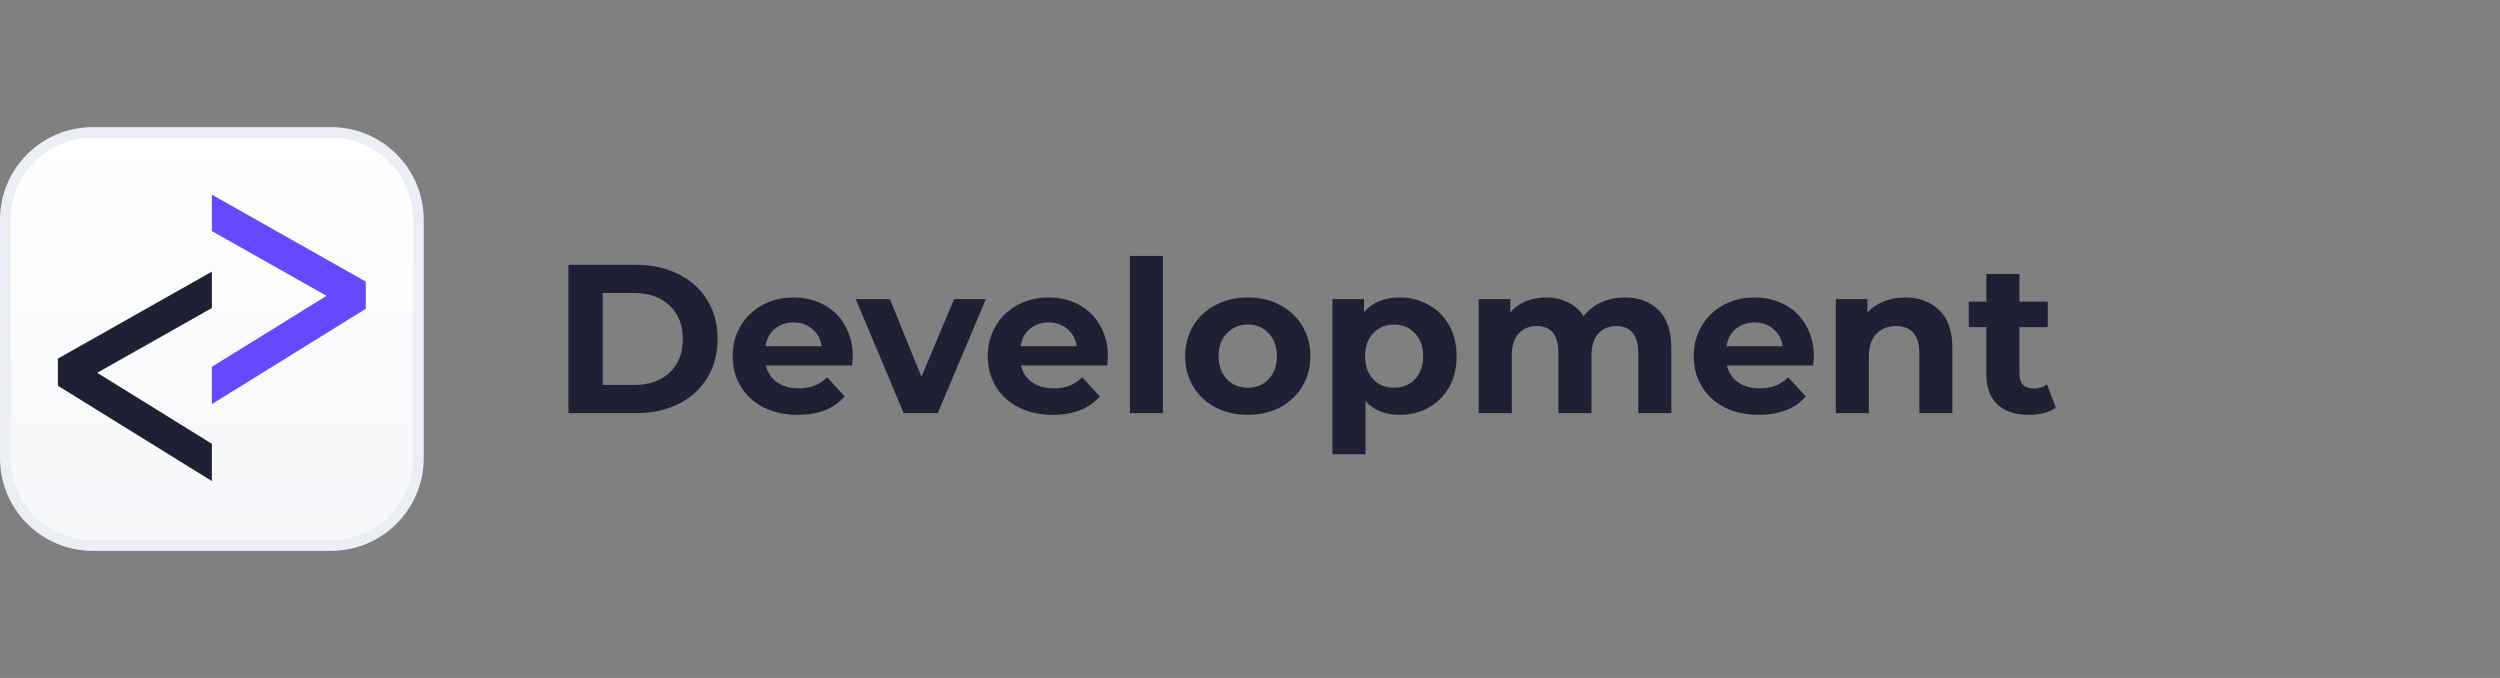 <svg width="236" height="64" viewBox="0 0 236 64" fill="none" xmlns="http://www.w3.org/2000/svg">
<rect x="0" y="0" width="236" height="64" fill="#808080" stroke="none"/>
<g clip-path="url(#clip0_13417_72172)">
<path d="M31.25 51.5L8.75 51.5C4.194 51.5 0.5 47.806 0.5 43.25L0.5 20.75C0.5 16.194 4.194 12.5 8.75 12.5L31.25 12.5C35.806 12.5 39.5 16.194 39.5 20.75L39.5 43.25C39.5 47.806 35.806 51.5 31.25 51.5Z" fill="url(#paint0_linear_13417_72172)" stroke="#EBEEF4"/>
<g clip-path="url(#clip1_13417_72172)">
<path d="M5.469 33.851V36.415L20 45.414V41.895L9.176 35.192L20 29.079V25.643L5.469 33.851Z" fill="#1E2134"/>
<path d="M20 18.377L34.531 26.585V29.15L20 38.148V34.629L30.824 27.927L20 21.813V18.377Z" fill="#6848FF"/>
</g>
</g>
<path d="M53.66 25H60.02C61.54 25 62.88 25.293 64.04 25.88C65.213 26.453 66.12 27.267 66.76 28.32C67.413 29.373 67.74 30.6 67.74 32C67.74 33.4 67.413 34.627 66.76 35.68C66.12 36.733 65.213 37.553 64.04 38.14C62.88 38.713 61.54 39 60.02 39H53.66V25ZM59.86 36.34C61.26 36.34 62.373 35.953 63.2 35.18C64.04 34.393 64.46 33.333 64.46 32C64.46 30.667 64.04 29.613 63.2 28.84C62.373 28.053 61.26 27.66 59.86 27.66H56.9V36.34H59.86ZM80.503 33.66C80.503 33.7 80.483 33.98 80.443 34.5H72.303C72.45 35.167 72.797 35.693 73.343 36.08C73.89 36.467 74.57 36.66 75.383 36.66C75.943 36.66 76.437 36.58 76.863 36.42C77.303 36.247 77.71 35.98 78.083 35.62L79.743 37.42C78.73 38.58 77.25 39.16 75.303 39.16C74.09 39.16 73.017 38.927 72.083 38.46C71.15 37.98 70.43 37.32 69.923 36.48C69.417 35.64 69.163 34.687 69.163 33.62C69.163 32.567 69.41 31.62 69.903 30.78C70.41 29.927 71.097 29.267 71.963 28.8C72.843 28.32 73.823 28.08 74.903 28.08C75.957 28.08 76.91 28.307 77.763 28.76C78.617 29.213 79.283 29.867 79.763 30.72C80.257 31.56 80.503 32.54 80.503 33.66ZM74.923 30.44C74.217 30.44 73.623 30.64 73.143 31.04C72.663 31.44 72.37 31.987 72.263 32.68H77.563C77.457 32 77.163 31.46 76.683 31.06C76.203 30.647 75.617 30.44 74.923 30.44ZM93.065 28.24L88.525 39H85.305L80.785 28.24H84.005L86.985 35.56L90.065 28.24H93.065ZM104.585 33.66C104.585 33.7 104.565 33.98 104.525 34.5H96.385C96.532 35.167 96.879 35.693 97.425 36.08C97.972 36.467 98.652 36.66 99.466 36.66C100.025 36.66 100.519 36.58 100.945 36.42C101.385 36.247 101.792 35.98 102.165 35.62L103.825 37.42C102.812 38.58 101.332 39.16 99.385 39.16C98.172 39.16 97.099 38.927 96.165 38.46C95.232 37.98 94.512 37.32 94.005 36.48C93.499 35.64 93.246 34.687 93.246 33.62C93.246 32.567 93.492 31.62 93.986 30.78C94.492 29.927 95.179 29.267 96.046 28.8C96.925 28.32 97.906 28.08 98.986 28.08C100.039 28.08 100.992 28.307 101.845 28.76C102.699 29.213 103.365 29.867 103.845 30.72C104.339 31.56 104.585 32.54 104.585 33.66ZM99.005 30.44C98.299 30.44 97.706 30.64 97.225 31.04C96.746 31.44 96.452 31.987 96.346 32.68H101.645C101.539 32 101.245 31.46 100.765 31.06C100.285 30.647 99.699 30.44 99.005 30.44ZM106.663 24.16H109.783V39H106.663V24.16ZM117.798 39.16C116.665 39.16 115.645 38.927 114.738 38.46C113.845 37.98 113.145 37.32 112.638 36.48C112.132 35.64 111.878 34.687 111.878 33.62C111.878 32.553 112.132 31.6 112.638 30.76C113.145 29.92 113.845 29.267 114.738 28.8C115.645 28.32 116.665 28.08 117.798 28.08C118.932 28.08 119.945 28.32 120.838 28.8C121.732 29.267 122.432 29.92 122.938 30.76C123.445 31.6 123.698 32.553 123.698 33.62C123.698 34.687 123.445 35.64 122.938 36.48C122.432 37.32 121.732 37.98 120.838 38.46C119.945 38.927 118.932 39.16 117.798 39.16ZM117.798 36.6C118.598 36.6 119.252 36.333 119.758 35.8C120.278 35.253 120.538 34.527 120.538 33.62C120.538 32.713 120.278 31.993 119.758 31.46C119.252 30.913 118.598 30.64 117.798 30.64C116.998 30.64 116.338 30.913 115.818 31.46C115.298 31.993 115.038 32.713 115.038 33.62C115.038 34.527 115.298 35.253 115.818 35.8C116.338 36.333 116.998 36.6 117.798 36.6ZM132.144 28.08C133.144 28.08 134.05 28.313 134.864 28.78C135.69 29.233 136.337 29.88 136.804 30.72C137.27 31.547 137.504 32.513 137.504 33.62C137.504 34.727 137.27 35.7 136.804 36.54C136.337 37.367 135.69 38.013 134.864 38.48C134.05 38.933 133.144 39.16 132.144 39.16C130.77 39.16 129.69 38.727 128.904 37.86V42.88H125.784V28.24H128.764V29.48C129.537 28.547 130.664 28.08 132.144 28.08ZM131.604 36.6C132.404 36.6 133.057 36.333 133.564 35.8C134.084 35.253 134.344 34.527 134.344 33.62C134.344 32.713 134.084 31.993 133.564 31.46C133.057 30.913 132.404 30.64 131.604 30.64C130.804 30.64 130.144 30.913 129.624 31.46C129.117 31.993 128.864 32.713 128.864 33.62C128.864 34.527 129.117 35.253 129.624 35.8C130.144 36.333 130.804 36.6 131.604 36.6ZM153.372 28.08C154.719 28.08 155.786 28.48 156.572 29.28C157.372 30.067 157.772 31.253 157.772 32.84V39H154.652V33.32C154.652 32.467 154.472 31.833 154.112 31.42C153.766 30.993 153.266 30.78 152.612 30.78C151.879 30.78 151.299 31.02 150.872 31.5C150.446 31.967 150.232 32.667 150.232 33.6V39H147.112V33.32C147.112 31.627 146.432 30.78 145.072 30.78C144.352 30.78 143.779 31.02 143.352 31.5C142.926 31.967 142.712 32.667 142.712 33.6V39H139.592V28.24H142.572V29.48C142.972 29.027 143.459 28.68 144.032 28.44C144.619 28.2 145.259 28.08 145.952 28.08C146.712 28.08 147.399 28.233 148.012 28.54C148.626 28.833 149.119 29.267 149.492 29.84C149.932 29.28 150.486 28.847 151.152 28.54C151.832 28.233 152.572 28.08 153.372 28.08ZM171.226 33.66C171.226 33.7 171.206 33.98 171.166 34.5H163.026C163.173 35.167 163.519 35.693 164.066 36.08C164.613 36.467 165.293 36.66 166.106 36.66C166.666 36.66 167.159 36.58 167.586 36.42C168.026 36.247 168.433 35.98 168.806 35.62L170.466 37.42C169.453 38.58 167.973 39.16 166.026 39.16C164.813 39.16 163.739 38.927 162.806 38.46C161.873 37.98 161.153 37.32 160.646 36.48C160.139 35.64 159.886 34.687 159.886 33.62C159.886 32.567 160.133 31.62 160.626 30.78C161.133 29.927 161.819 29.267 162.686 28.8C163.566 28.32 164.546 28.08 165.626 28.08C166.679 28.08 167.633 28.307 168.486 28.76C169.339 29.213 170.006 29.867 170.486 30.72C170.979 31.56 171.226 32.54 171.226 33.66ZM165.646 30.44C164.939 30.44 164.346 30.64 163.866 31.04C163.386 31.44 163.093 31.987 162.986 32.68H168.286C168.179 32 167.886 31.46 167.406 31.06C166.926 30.647 166.339 30.44 165.646 30.44ZM179.843 28.08C181.177 28.08 182.25 28.48 183.063 29.28C183.89 30.08 184.303 31.267 184.303 32.84V39H181.183V33.32C181.183 32.467 180.997 31.833 180.623 31.42C180.25 30.993 179.71 30.78 179.003 30.78C178.217 30.78 177.59 31.027 177.123 31.52C176.657 32 176.423 32.72 176.423 33.68V39H173.303V28.24H176.283V29.5C176.697 29.047 177.21 28.7 177.823 28.46C178.437 28.207 179.11 28.08 179.843 28.08ZM194.071 38.48C193.765 38.707 193.385 38.88 192.931 39C192.491 39.107 192.025 39.16 191.531 39.16C190.251 39.16 189.258 38.833 188.551 38.18C187.858 37.527 187.511 36.567 187.511 35.3V30.88H185.851V28.48H187.511V25.86H190.631V28.48H193.311V30.88H190.631V35.26C190.631 35.713 190.745 36.067 190.971 36.32C191.211 36.56 191.545 36.68 191.971 36.68C192.465 36.68 192.885 36.547 193.231 36.28L194.071 38.48Z" fill="#1E2134"/>
<defs>
<linearGradient id="paint0_linear_13417_72172" x1="20" y1="52" x2="20" y2="12" gradientUnits="userSpaceOnUse">
<stop stop-color="#F6F7FA"/>
<stop offset="1" stop-color="white"/>
</linearGradient>
<clipPath id="clip0_13417_72172">
<rect width="40" height="40" fill="white" transform="translate(0 12)"/>
</clipPath>
<clipPath id="clip1_13417_72172">
<rect width="29.062" height="29.062" fill="white" transform="translate(5.469 17.469)"/>
</clipPath>
</defs>
</svg>
